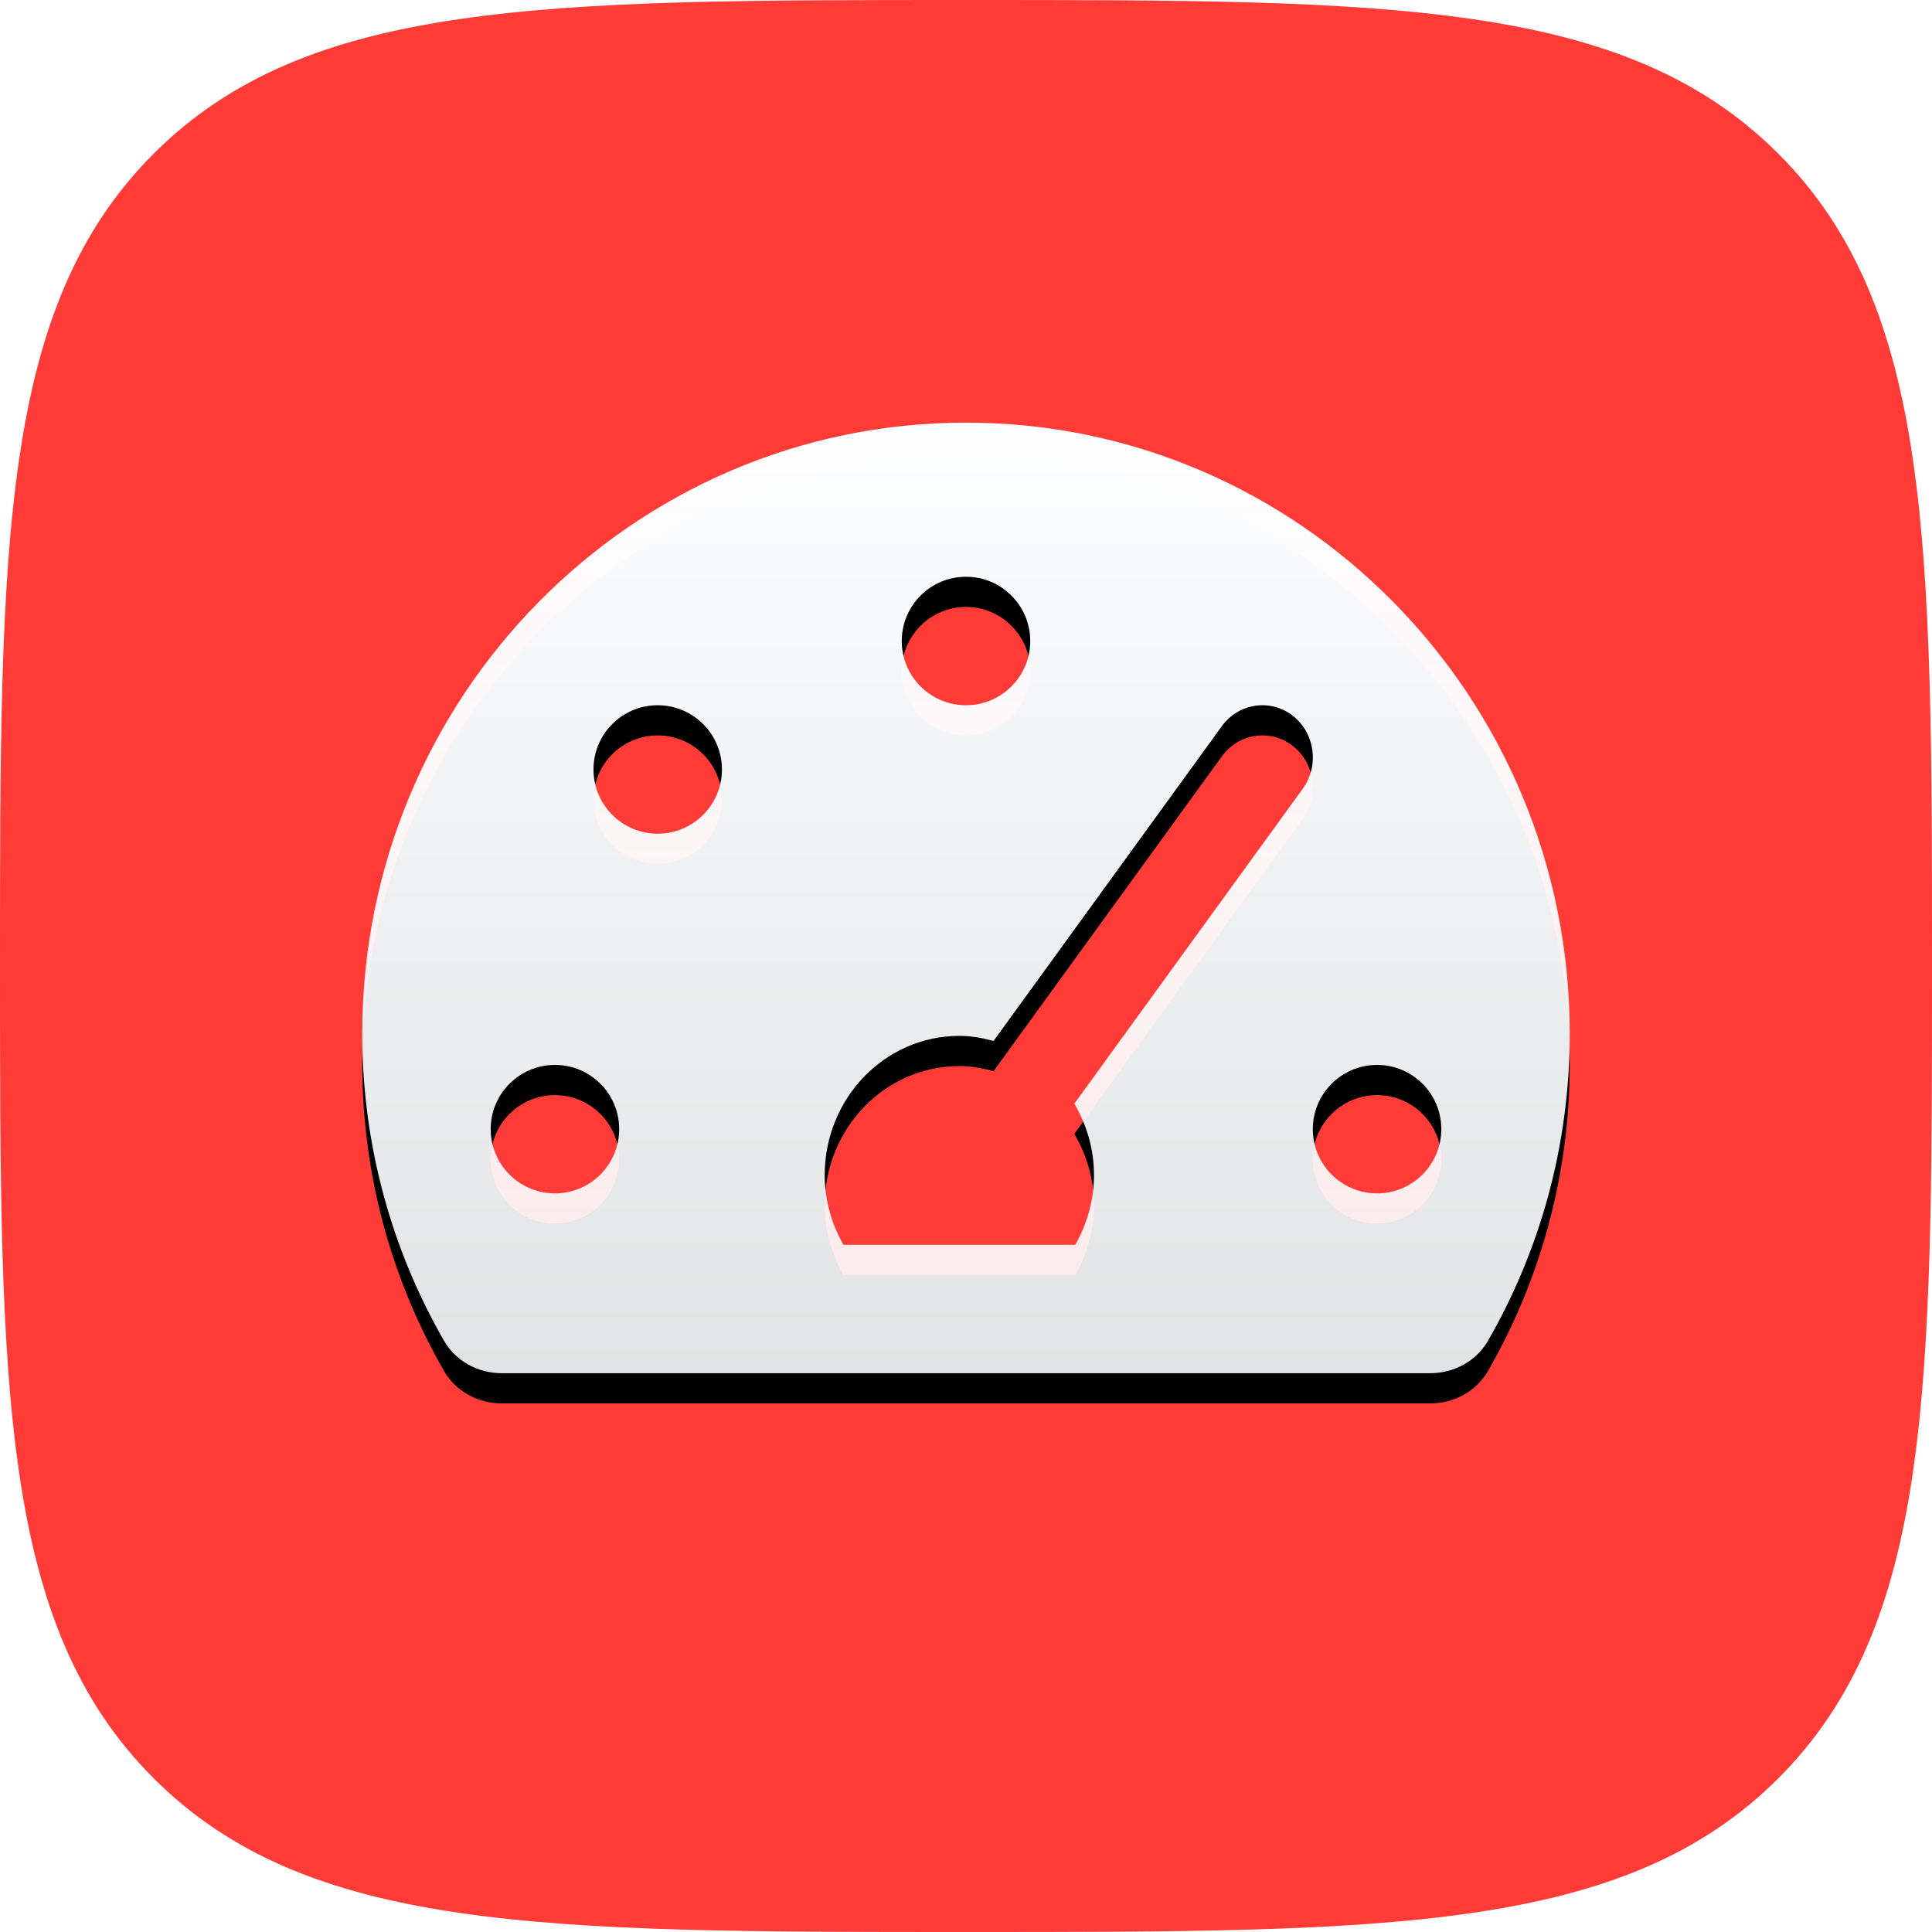<svg xmlns="http://www.w3.org/2000/svg" xmlns:xlink="http://www.w3.org/1999/xlink" width="64" height="64" version="1.1" viewBox="0 0 64 64"><title>dashboard</title><desc>Created with Sketch.</desc><defs><path id="path-1" d="M32,64 C46.022,64 53.817,64 58.909,58.909 C64,53.817 64,46.022 64,32 C64,17.978 64,10.183 58.909,5.091 C53.817,0 46.022,0 32,0 C17.978,0 10.183,0 5.091,5.091 C0,10.183 0,17.978 0,32 C0,46.022 0,53.817 5.091,58.909 C10.183,64 17.978,64 32,64 Z"/><linearGradient id="linearGradient-3" x1="50%" x2="50%" y1="0%" y2="100%"><stop offset="0%" stop-color="#FDFEFF"/><stop offset="100%" stop-color="#FBFCFD" stop-opacity=".9"/></linearGradient><path id="path-4" d="M32,14 C20.954,14 12,23.063 12,34.243 C12,37.954 12.99,41.431 14.713,44.421 C15.102,45.097 15.844,45.489 16.618,45.489 L47.382,45.489 C48.156,45.489 48.898,45.097 49.288,44.421 C51.01,41.431 52,37.954 52,34.243 C52,23.063 43.046,14 32,14 Z M32,19.106 C33.175,19.106 34.128,20.059 34.128,21.234 C34.128,22.409 33.175,23.362 32,23.362 C30.825,23.362 29.872,22.409 29.872,21.234 C29.872,20.059 30.825,19.106 32,19.106 Z M18.383,39.532 C17.208,39.532 16.255,38.579 16.255,37.404 C16.255,36.229 17.208,35.277 18.383,35.277 C19.558,35.277 20.511,36.229 20.511,37.404 C20.511,38.579 19.558,39.532 18.383,39.532 Z M21.787,27.617 C20.612,27.617 19.66,26.664 19.66,25.489 C19.66,24.314 20.612,23.362 21.787,23.362 C22.962,23.362 23.915,24.314 23.915,25.489 C23.915,26.664 22.962,27.617 21.787,27.617 Z M35.621,41.234 L27.938,41.234 C27.555,40.553 27.319,39.772 27.319,38.928 C27.319,36.38 29.316,34.315 31.78,34.315 C32.174,34.315 32.548,34.384 32.912,34.484 L40.478,24.052 C41.034,23.291 42.081,23.135 42.821,23.706 C43.559,24.279 43.709,25.363 43.155,26.128 L35.589,36.56 C35.994,37.254 36.24,38.058 36.24,38.928 C36.24,39.772 36.005,40.553 35.621,41.234 Z M45.617,39.532 C44.442,39.532 43.489,38.579 43.489,37.404 C43.489,36.229 44.442,35.277 45.617,35.277 C46.792,35.277 47.745,36.229 47.745,37.404 C47.745,38.579 46.792,39.532 45.617,39.532 Z"/><filter id="filter-5" width="110%" height="112.7%" x="-5%" y="-3.2%" filterUnits="objectBoundingBox"><feOffset dx="0" dy="1" in="SourceAlpha" result="shadowOffsetOuter1"/><feGaussianBlur in="shadowOffsetOuter1" result="shadowBlurOuter1" stdDeviation=".5"/><feColorMatrix in="shadowBlurOuter1" type="matrix" values="0 0 0 0 0 0 0 0 0 0 0 0 0 0 0 0 0 0 0.1 0"/></filter></defs><g id="Page-1" fill="none" fill-rule="evenodd" stroke="none" stroke-width="1"><g id="dashboard"><mask id="mask-2" fill="#fff"><use xlink:href="#path-1"/></mask><use id="Path" fill="#FF3B38" xlink:href="#path-1"/><g id="Shape" fill-rule="nonzero" mask="url(#mask-2)"><use fill="#000" fill-opacity="1" filter="url(#filter-5)" xlink:href="#path-4"/><use fill="url(#linearGradient-3)" xlink:href="#path-4"/></g></g></g></svg>